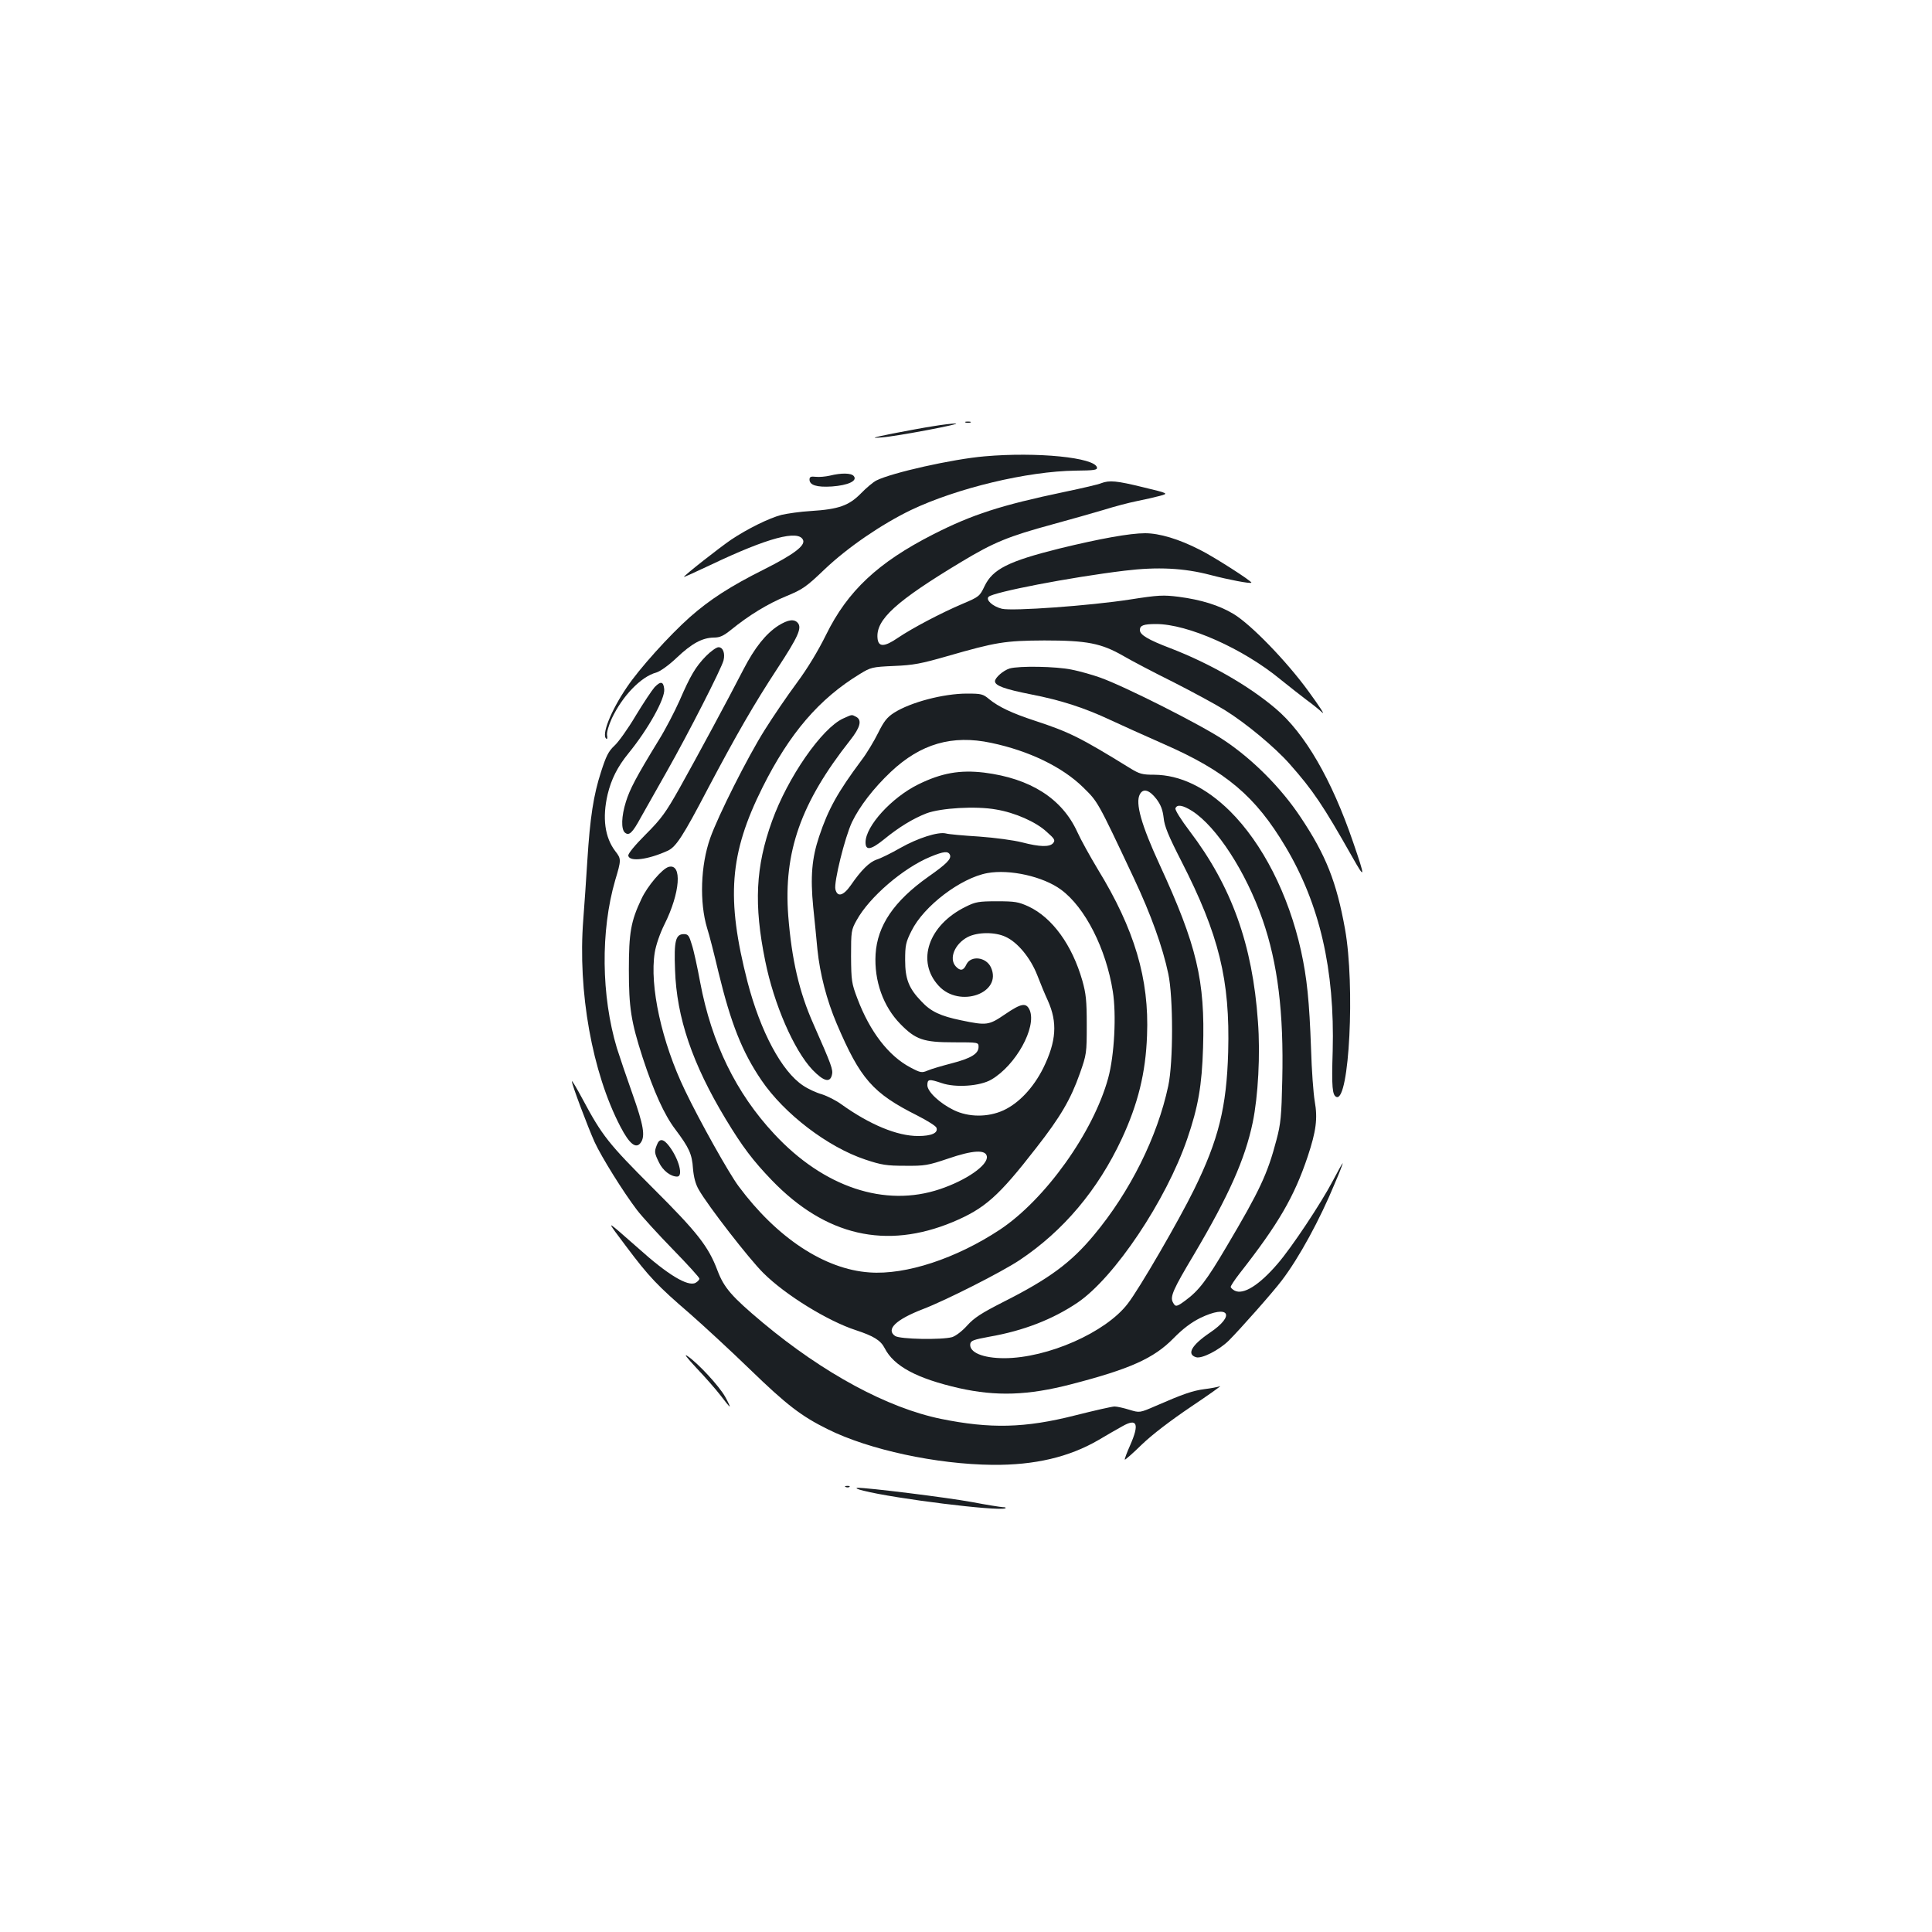 <?xml version="1.0" standalone="no"?>
<!DOCTYPE svg PUBLIC "-//W3C//DTD SVG 20010904//EN"
 "http://www.w3.org/TR/2001/REC-SVG-20010904/DTD/svg10.dtd">
<svg version="1.0" xmlns="http://www.w3.org/2000/svg"
 width="1000pt" height="1000pt" viewBox="0 0 1000 1000"
 preserveAspectRatio="xMidYMid meet">
<g transform="translate(0,1000) scale(0.1,-0.1)"
fill="#1b1f23" stroke="none">
<path d="M4998 7813 c6 -2 18 -2 25 0 6 3 1 5 -13 5 -14 0 -19 -2 -12 -5z"/>
<path d="M4830 7794 c-47 -7 -141 -25 -210 -38 -108 -22 -115 -25 -55 -20 78
6 427 72 380 72 -16 0 -68 -6 -115 -14z"/>
<path d="M5096 7638 c-165 -14 -481 -85 -560 -125 -16 -8 -52 -38 -80 -67 -62
-63 -115 -82 -259 -91 -54 -3 -122 -13 -152 -20 -65 -17 -176 -72 -260 -128
-59 -40 -245 -186 -245 -193 0 -2 62 26 138 62 296 141 457 184 479 128 11
-29 -51 -75 -202 -151 -176 -88 -282 -157 -384 -247 -107 -95 -263 -268 -327
-364 -83 -122 -133 -249 -105 -266 4 -3 6 6 3 19 -2 14 8 50 25 87 55 116 151
216 230 237 20 6 64 37 105 76 79 75 133 104 193 105 32 0 50 9 90 41 91 74
189 134 284 173 85 35 104 48 199 139 120 114 294 233 447 307 237 113 602
201 853 204 94 1 112 3 110 16 -10 52 -311 82 -582 58z"/>
<path d="M4295 7538 c-22 -5 -55 -8 -72 -6 -26 3 -33 0 -33 -14 0 -29 37 -41
116 -36 83 6 134 29 113 54 -13 16 -64 17 -124 2z"/>
<path d="M5700 7499 c-13 -6 -99 -26 -190 -45 -329 -69 -478 -117 -680 -220
-285 -145 -443 -293 -554 -519 -41 -83 -95 -173 -152 -250 -49 -66 -124 -176
-167 -245 -87 -138 -241 -444 -281 -558 -50 -141 -56 -333 -16 -466 11 -33 37
-136 59 -229 64 -264 122 -411 222 -558 118 -174 343 -346 538 -411 84 -28
110 -32 206 -32 102 -1 118 2 222 37 128 44 196 48 201 11 6 -45 -106 -123
-243 -169 -285 -96 -602 10 -858 286 -197 211 -324 471 -383 785 -14 76 -33
164 -43 194 -14 47 -19 55 -41 55 -43 0 -52 -34 -46 -185 8 -247 90 -487 262
-772 87 -144 141 -215 239 -317 278 -288 591 -360 937 -216 166 70 236 132
431 383 126 161 179 252 226 385 35 99 36 106 36 252 0 127 -4 162 -23 230
-53 184 -155 325 -278 383 -53 24 -70 27 -164 27 -94 0 -111 -3 -161 -28 -194
-95 -258 -283 -140 -410 108 -117 331 -37 270 96 -25 54 -104 63 -127 15 -15
-33 -32 -35 -55 -10 -37 41 -5 117 62 152 51 26 141 27 196 1 62 -28 129 -109
164 -199 16 -42 41 -102 55 -132 50 -112 44 -209 -24 -348 -51 -102 -126 -182
-206 -219 -81 -37 -181 -36 -257 1 -74 36 -137 96 -137 129 0 32 9 33 74 11
72 -25 199 -16 257 18 127 74 235 270 199 359 -18 41 -43 37 -128 -21 -84 -57
-94 -59 -228 -31 -106 22 -156 45 -205 98 -65 67 -84 116 -84 213 0 76 3 93
33 152 63 128 255 274 393 299 116 21 289 -18 381 -86 124 -91 233 -305 268
-527 19 -120 8 -331 -24 -448 -77 -281 -326 -629 -561 -785 -226 -149 -486
-235 -675 -221 -232 16 -479 179 -677 446 -49 65 -203 340 -277 495 -121 250
-185 543 -157 715 6 38 27 99 50 145 82 164 93 317 22 298 -33 -9 -110 -99
-141 -166 -55 -116 -65 -175 -65 -367 0 -195 11 -267 71 -453 58 -177 112
-297 169 -372 72 -96 87 -128 92 -205 4 -44 13 -79 30 -108 47 -83 262 -360
334 -431 113 -113 334 -249 479 -296 91 -30 128 -52 149 -93 48 -94 167 -157
385 -207 193 -43 356 -38 580 20 305 79 428 134 530 238 49 50 92 82 138 105
149 72 186 15 49 -77 -94 -64 -120 -111 -70 -126 29 -9 118 36 169 86 59 59
230 252 275 312 89 117 196 313 274 502 23 53 41 100 41 104 -1 3 -24 -39 -53
-94 -60 -114 -212 -343 -284 -426 -95 -111 -178 -163 -223 -139 -11 6 -20 15
-20 19 0 5 20 36 45 68 203 259 284 399 354 608 43 130 52 195 36 285 -7 41
-16 163 -19 270 -9 250 -21 367 -52 509 -65 292 -199 555 -368 723 -125 123
-258 187 -392 188 -62 0 -76 4 -125 34 -256 158 -314 187 -494 246 -116 38
-186 71 -235 111 -32 27 -41 29 -115 29 -122 0 -292 -45 -377 -99 -36 -23 -53
-44 -83 -105 -21 -42 -59 -106 -86 -141 -123 -165 -172 -253 -219 -394 -38
-113 -46 -209 -31 -364 7 -67 17 -167 22 -222 13 -126 48 -262 100 -384 122
-286 186 -359 417 -475 51 -26 96 -54 99 -63 10 -27 -25 -43 -95 -43 -109 0
-250 59 -397 164 -27 20 -73 43 -101 52 -29 8 -72 28 -97 45 -111 73 -221 280
-288 537 -111 433 -94 663 78 1007 140 280 293 458 503 586 57 35 64 37 177
42 101 4 141 12 277 51 250 72 297 80 501 81 221 0 295 -14 411 -81 43 -25
159 -86 258 -135 98 -50 217 -114 265 -144 110 -68 260 -193 336 -279 122
-138 173 -214 324 -481 68 -121 69 -111 5 75 -111 325 -250 565 -402 693 -139
118 -340 233 -542 311 -118 45 -160 70 -160 95 0 24 19 31 84 31 164 0 450
-127 644 -287 46 -37 107 -85 135 -106 29 -21 65 -50 81 -65 16 -15 -16 34
-70 108 -113 156 -299 348 -389 402 -74 45 -169 74 -284 89 -80 10 -105 9
-252 -14 -206 -32 -608 -61 -663 -48 -48 12 -85 46 -69 62 24 24 422 101 703
135 172 21 308 14 445 -22 96 -25 206 -46 212 -40 6 6 -197 136 -266 170 -109
56 -210 86 -284 86 -79 0 -234 -28 -443 -79 -265 -66 -346 -107 -388 -195 -25
-52 -28 -55 -113 -91 -111 -47 -259 -125 -335 -176 -71 -49 -102 -49 -106 -2
-9 96 95 191 436 396 166 100 242 131 470 193 92 25 211 59 265 75 54 17 130
37 170 45 40 8 93 20 119 27 48 13 48 13 -85 45 -138 34 -175 37 -217 21z
m-570 -1344 c196 -41 369 -125 476 -230 77 -76 72 -65 264 -473 87 -185 148
-354 177 -492 26 -121 26 -459 0 -580 -56 -264 -198 -549 -385 -773 -118 -142
-231 -226 -469 -346 -114 -58 -151 -82 -187 -122 -26 -29 -59 -54 -78 -60 -55
-15 -270 -11 -295 6 -49 34 4 85 144 139 120 46 408 192 501 254 226 151 404
362 528 627 84 181 124 341 131 535 12 293 -65 551 -255 861 -39 65 -87 151
-106 193 -79 173 -243 277 -482 307 -126 15 -221 -2 -341 -61 -138 -68 -273
-216 -273 -300 0 -44 28 -39 95 15 78 64 151 108 220 135 74 28 257 39 361 20
97 -16 206 -64 261 -115 42 -37 46 -44 34 -59 -18 -21 -69 -20 -161 4 -43 11
-139 24 -222 30 -81 5 -159 12 -172 16 -40 10 -146 -24 -236 -75 -47 -27 -102
-54 -122 -60 -38 -13 -80 -54 -135 -134 -38 -54 -69 -62 -79 -20 -9 35 49 270
86 348 39 81 111 175 201 260 154 145 317 193 519 150z m856 -291 c23 -31 32
-56 37 -97 4 -43 24 -92 91 -223 196 -383 253 -616 243 -989 -8 -286 -50 -455
-177 -713 -78 -159 -283 -513 -343 -590 -114 -149 -414 -281 -638 -282 -112 0
-183 30 -177 74 3 17 17 22 98 37 178 31 329 90 458 177 191 130 458 529 567
847 57 166 76 277 82 472 11 348 -32 529 -225 948 -94 204 -127 319 -102 364
17 32 49 23 86 -25z m185 -62 c126 -81 277 -313 364 -562 79 -227 110 -483
102 -828 -4 -190 -8 -229 -30 -312 -46 -175 -85 -260 -260 -555 -102 -173
-142 -225 -211 -276 -46 -34 -52 -35 -65 -10 -16 29 1 67 108 246 181 306 265
494 305 685 28 135 40 352 27 523 -28 398 -136 699 -354 986 -44 58 -76 109
-73 117 8 22 38 17 87 -14z m-1254 -227 c8 -21 -18 -47 -112 -113 -178 -126
-264 -253 -273 -401 -8 -137 39 -270 128 -361 79 -81 120 -95 275 -95 130 0
130 0 130 -24 0 -35 -39 -59 -140 -85 -50 -13 -105 -29 -123 -37 -31 -13 -37
-12 -90 16 -112 59 -209 184 -274 356 -30 79 -32 92 -33 219 0 130 1 137 29
187 66 120 241 270 381 328 70 29 93 31 102 10z"/>
<path d="M4029 6762 c-65 -42 -122 -113 -181 -227 -79 -154 -241 -454 -331
-615 -71 -126 -94 -158 -175 -239 -56 -56 -92 -100 -90 -110 6 -33 102 -21
205 26 42 20 78 74 208 323 147 278 238 436 360 622 106 162 126 207 105 233
-19 23 -51 18 -101 -13z"/>
<path d="M3654 6604 c-55 -57 -80 -100 -137 -231 -25 -56 -73 -149 -108 -205
-117 -191 -149 -253 -169 -317 -24 -76 -26 -144 -5 -161 21 -17 38 -2 82 79
20 36 81 144 135 239 110 194 283 533 293 574 9 37 -3 68 -26 68 -11 0 -40
-21 -65 -46z"/>
<path d="M5226 6540 c-33 -10 -76 -48 -76 -66 0 -23 50 -41 186 -68 155 -30
278 -70 412 -133 53 -25 176 -80 273 -123 325 -142 477 -271 633 -533 177
-297 255 -636 244 -1057 -6 -188 -2 -230 20 -238 66 -22 96 576 44 868 -44
245 -99 384 -230 580 -100 151 -248 300 -397 399 -114 77 -516 280 -641 324
-39 14 -106 33 -147 41 -81 17 -272 20 -321 6z"/>
<path d="M3388 6443 c-14 -16 -58 -82 -98 -148 -39 -66 -89 -136 -110 -155
-31 -29 -43 -54 -69 -135 -39 -120 -57 -236 -71 -460 -6 -93 -15 -231 -21
-305 -29 -372 46 -791 192 -1071 47 -91 81 -117 105 -84 25 34 15 91 -42 252
-31 87 -67 194 -81 238 -81 270 -85 606 -9 868 32 107 32 111 1 151 -55 72
-68 173 -40 294 19 79 51 143 108 213 102 125 190 283 185 332 -4 40 -18 43
-50 10z"/>
<path d="M4364 6281 c-110 -50 -287 -305 -368 -531 -85 -235 -95 -432 -35
-725 45 -223 148 -460 244 -562 58 -60 91 -69 101 -27 7 27 -2 51 -95 262 -75
168 -113 335 -131 561 -25 331 65 586 320 909 53 67 63 105 31 122 -24 12 -18
13 -67 -9z"/>
<path d="M2960 4403 c0 -17 82 -235 118 -315 35 -76 148 -258 219 -351 26 -34
109 -125 185 -203 76 -78 138 -146 138 -152 0 -6 -9 -16 -20 -22 -40 -21 -145
43 -296 179 -28 25 -75 66 -104 91 -54 45 -54 45 40 -80 119 -159 164 -206
329 -348 73 -64 215 -195 315 -292 187 -181 263 -240 401 -308 213 -106 562
-181 852 -184 219 -2 396 40 548 128 44 26 99 58 123 71 78 45 91 14 41 -99
-17 -38 -29 -71 -27 -73 2 -2 42 33 88 78 54 52 147 123 255 196 94 63 161
111 150 106 -11 -4 -47 -11 -80 -15 -62 -8 -113 -26 -253 -87 -83 -36 -83 -36
-136 -20 -29 9 -64 17 -77 17 -13 0 -105 -21 -204 -46 -260 -66 -439 -70 -695
-18 -277 57 -608 236 -922 498 -161 135 -200 180 -234 269 -47 125 -103 197
-336 429 -228 228 -261 269 -362 458 -31 58 -56 100 -56 93z"/>
<path d="M3400 4074 c-14 -35 -13 -42 11 -91 20 -42 60 -73 94 -73 33 0 9 91
-41 157 -30 40 -51 42 -64 7z"/>
<path d="M3605 2919 c44 -46 100 -110 124 -141 24 -32 45 -58 48 -58 2 0 -8
23 -24 51 -31 55 -138 171 -193 209 -23 16 -7 -5 45 -61z"/>
<path d="M4378 2303 c7 -3 16 -2 19 1 4 3 -2 6 -13 5 -11 0 -14 -3 -6 -6z"/>
<path d="M4470 2284 c161 -41 693 -107 733 -91 6 3 1 6 -13 6 -14 1 -84 12
-157 26 -130 24 -549 76 -595 74 -13 -1 2 -8 32 -15z"/>
</g>
</svg>
